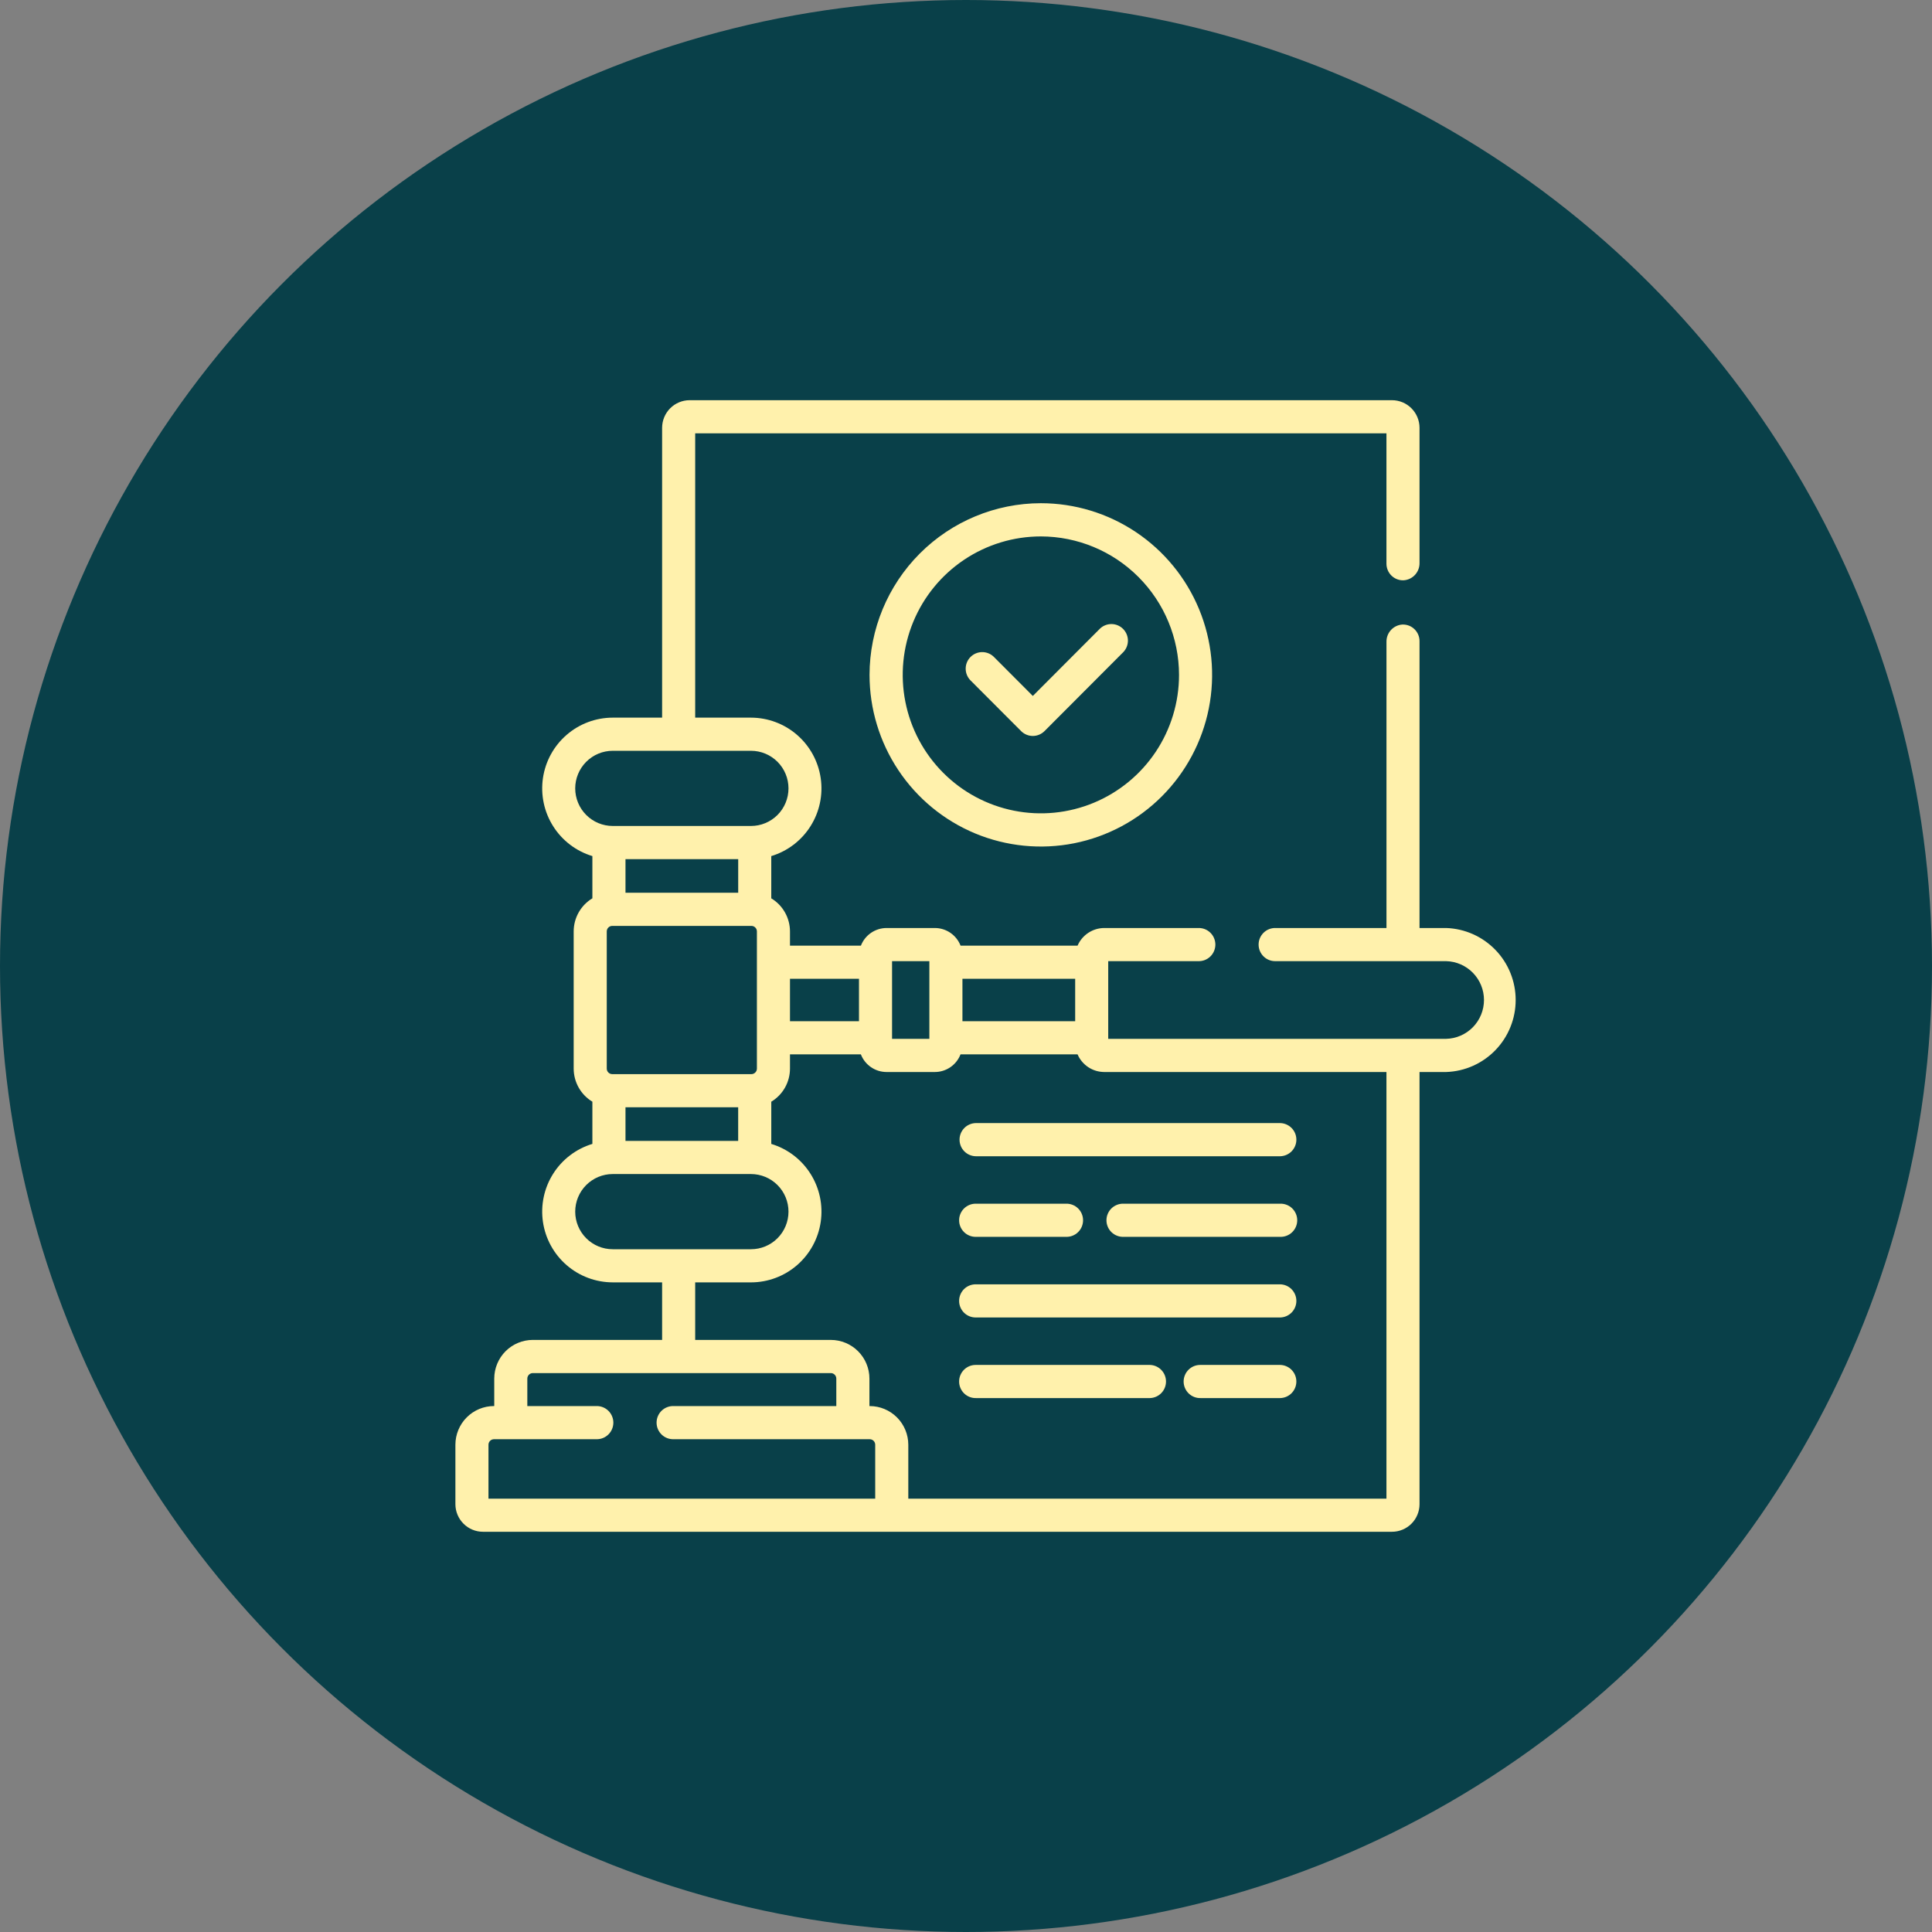 <svg width="140" height="140" viewBox="0 0 140 140" fill="none" xmlns="http://www.w3.org/2000/svg">
<rect x="0" y="0" width="140" height="140" fill="#808080" stroke="none"/>
<circle cx="70" cy="70" r="70" fill="#094049"/>
<path d="M104.794 67.247H102.864V46.456C102.864 46.295 102.832 46.136 102.769 45.989C102.707 45.841 102.615 45.707 102.5 45.595C102.385 45.483 102.249 45.395 102.1 45.337C101.95 45.279 101.791 45.252 101.631 45.256C101.313 45.274 101.015 45.415 100.799 45.648C100.582 45.881 100.464 46.189 100.469 46.508V67.247H92.433C92.273 67.243 92.114 67.271 91.965 67.329C91.816 67.388 91.68 67.475 91.566 67.588C91.451 67.699 91.36 67.833 91.297 67.981C91.235 68.129 91.203 68.288 91.203 68.448C91.203 68.609 91.235 68.767 91.297 68.915C91.36 69.063 91.451 69.197 91.566 69.309C91.68 69.421 91.816 69.508 91.965 69.567C92.114 69.625 92.273 69.653 92.433 69.649H104.793C105.526 69.667 106.223 69.971 106.736 70.497C107.248 71.023 107.535 71.729 107.535 72.463C107.535 73.198 107.248 73.904 106.736 74.43C106.223 74.956 105.526 75.26 104.793 75.278H80.306V69.649H86.839C86.999 69.653 87.159 69.625 87.308 69.567C87.457 69.508 87.593 69.421 87.707 69.309C87.822 69.197 87.913 69.063 87.975 68.915C88.037 68.767 88.07 68.609 88.07 68.448C88.07 68.288 88.037 68.129 87.975 67.981C87.913 67.833 87.822 67.699 87.707 67.588C87.593 67.475 87.457 67.388 87.308 67.329C87.159 67.271 86.999 67.243 86.839 67.247H80.02C79.609 67.248 79.206 67.37 78.862 67.597C78.518 67.824 78.248 68.146 78.084 68.525H69.606C69.46 68.149 69.204 67.826 68.872 67.598C68.54 67.37 68.147 67.248 67.745 67.247H64.245C63.843 67.248 63.45 67.37 63.118 67.598C62.786 67.826 62.53 68.149 62.385 68.525H57.245V67.494C57.244 67.011 57.119 66.537 56.881 66.117C56.644 65.697 56.302 65.345 55.889 65.097V62.036C57.063 61.681 58.071 60.915 58.728 59.877C59.386 58.84 59.65 57.6 59.471 56.383C59.293 55.167 58.684 54.056 57.757 53.252C56.829 52.448 55.644 52.005 54.417 52.003H50.376V31.402H100.467V40.851C100.468 41.012 100.5 41.171 100.563 41.319C100.625 41.467 100.717 41.601 100.832 41.713C100.947 41.825 101.083 41.912 101.233 41.971C101.382 42.029 101.542 42.056 101.702 42.051C102.019 42.033 102.318 41.893 102.534 41.66C102.75 41.427 102.869 41.118 102.864 40.8V31.002C102.864 30.471 102.653 29.962 102.279 29.587C101.905 29.211 101.397 29 100.867 29H49.977C49.447 29 48.939 29.211 48.564 29.586C48.19 29.962 47.979 30.471 47.979 31.002V52.003H44.398C43.172 52.005 41.986 52.448 41.059 53.252C40.131 54.056 39.522 55.167 39.344 56.383C39.166 57.6 39.429 58.84 40.087 59.877C40.744 60.915 41.752 61.681 42.926 62.036V65.095C42.514 65.344 42.172 65.695 41.934 66.115C41.697 66.535 41.572 67.01 41.571 67.493V77.435C41.572 77.918 41.697 78.392 41.934 78.812C42.172 79.233 42.514 79.584 42.926 79.833V82.891C41.752 83.247 40.744 84.013 40.087 85.05C39.429 86.088 39.166 87.328 39.344 88.544C39.522 89.76 40.131 90.872 41.059 91.676C41.986 92.48 43.172 92.923 44.398 92.925H47.979V97.095H38.612C37.87 97.096 37.16 97.391 36.635 97.916C36.111 98.442 35.816 99.154 35.815 99.897V101.887H35.797C35.055 101.888 34.344 102.183 33.82 102.709C33.296 103.234 33.001 103.947 33 104.69V108.997C33.001 109.527 33.211 110.036 33.586 110.411C33.96 110.787 34.468 110.998 34.997 110.998H100.867C101.397 110.998 101.905 110.787 102.279 110.412C102.654 110.037 102.864 109.528 102.864 108.997V77.682H104.794C106.145 77.638 107.426 77.068 108.366 76.095C109.306 75.121 109.831 73.819 109.831 72.465C109.831 71.11 109.306 69.808 108.366 68.835C107.426 67.861 106.145 67.292 104.794 67.247ZM69.742 70.927H77.911V74.002H69.742V70.927ZM64.642 69.649H67.345V75.278H64.642L64.642 69.649ZM57.245 70.927H62.245V74.002H57.245V70.927ZM41.682 57.129C41.683 56.407 41.969 55.715 42.479 55.204C42.988 54.693 43.679 54.406 44.4 54.405H54.419C55.14 54.405 55.831 54.692 56.341 55.203C56.851 55.714 57.137 56.407 57.137 57.129C57.137 57.852 56.851 58.545 56.341 59.056C55.831 59.566 55.14 59.853 54.419 59.853H44.4C43.679 59.852 42.988 59.565 42.479 59.055C41.969 58.544 41.683 57.852 41.682 57.13V57.129ZM44.368 77.836C44.262 77.836 44.16 77.793 44.085 77.718C44.01 77.643 43.968 77.541 43.968 77.435V67.494C43.968 67.388 44.01 67.286 44.085 67.211C44.16 67.136 44.262 67.094 44.368 67.094H54.448C54.554 67.094 54.656 67.136 54.731 67.211C54.806 67.286 54.848 67.388 54.848 67.494V77.435C54.848 77.541 54.806 77.643 54.731 77.718C54.656 77.793 54.554 77.836 54.448 77.836H44.368ZM53.491 80.238V82.674H45.325V80.238H53.491ZM45.325 64.691V62.256H53.493V64.691H45.325ZM44.4 90.524C43.679 90.524 42.987 90.237 42.478 89.726C41.968 89.215 41.682 88.522 41.682 87.8C41.682 87.078 41.968 86.385 42.478 85.874C42.987 85.363 43.679 85.076 44.4 85.076H54.419C55.14 85.076 55.831 85.363 56.341 85.874C56.851 86.385 57.137 87.078 57.137 87.8C57.137 88.522 56.851 89.215 56.341 89.726C55.831 90.237 55.14 90.524 54.419 90.524H44.4ZM63.421 108.598H35.397V104.691C35.397 104.585 35.439 104.483 35.514 104.408C35.589 104.333 35.691 104.291 35.797 104.291H43.215C43.375 104.295 43.535 104.267 43.684 104.209C43.833 104.15 43.969 104.062 44.083 103.95C44.198 103.838 44.289 103.704 44.351 103.557C44.413 103.409 44.446 103.25 44.446 103.09C44.446 102.929 44.413 102.77 44.351 102.623C44.289 102.475 44.198 102.341 44.083 102.229C43.969 102.117 43.833 102.029 43.684 101.971C43.535 101.912 43.375 101.884 43.215 101.889H38.212V99.899C38.212 99.793 38.254 99.691 38.329 99.616C38.404 99.541 38.506 99.499 38.612 99.499H60.203C60.309 99.499 60.41 99.541 60.485 99.616C60.56 99.691 60.602 99.793 60.602 99.899V101.889H48.808C48.648 101.884 48.489 101.912 48.34 101.971C48.19 102.029 48.055 102.117 47.94 102.229C47.825 102.341 47.734 102.475 47.672 102.623C47.61 102.77 47.578 102.929 47.578 103.09C47.578 103.25 47.61 103.409 47.672 103.557C47.734 103.704 47.825 103.838 47.94 103.95C48.055 104.062 48.19 104.15 48.34 104.209C48.489 104.267 48.648 104.295 48.808 104.291H63.021C63.127 104.291 63.229 104.333 63.304 104.408C63.379 104.483 63.421 104.585 63.421 104.691V108.598ZM100.467 108.598H65.819V104.691C65.818 103.948 65.523 103.236 64.998 102.71C64.474 102.185 63.763 101.889 63.022 101.889H63.002V99.899C63.002 99.155 62.706 98.442 62.181 97.917C61.656 97.391 60.944 97.096 60.203 97.096H50.376V92.926H54.418C55.645 92.925 56.83 92.482 57.758 91.678C58.685 90.874 59.294 89.762 59.472 88.546C59.651 87.33 59.387 86.09 58.729 85.052C58.072 84.014 57.064 83.248 55.89 82.893V79.834C56.303 79.585 56.644 79.234 56.882 78.814C57.119 78.394 57.244 77.92 57.245 77.437V76.404H62.382C62.528 76.78 62.783 77.103 63.115 77.331C63.447 77.559 63.84 77.682 64.243 77.682H67.743C68.145 77.682 68.538 77.559 68.87 77.331C69.202 77.103 69.457 76.78 69.603 76.404H78.084C78.248 76.783 78.518 77.106 78.862 77.333C79.206 77.56 79.609 77.681 80.02 77.682H100.467V108.598Z" fill="#FFF1AC"/>
<path d="M63.01 48.904C63.01 51.364 63.738 53.769 65.102 55.815C66.466 57.861 68.404 59.455 70.672 60.397C72.941 61.338 75.436 61.584 77.844 61.105C80.252 60.624 82.463 59.44 84.199 57.7C85.935 55.96 87.117 53.744 87.596 51.331C88.075 48.918 87.829 46.416 86.89 44.144C85.95 41.87 84.359 39.928 82.318 38.561C80.277 37.194 77.877 36.464 75.422 36.464C72.132 36.468 68.977 37.78 66.65 40.112C64.323 42.444 63.014 45.606 63.01 48.904ZM85.437 48.904C85.437 50.888 84.85 52.828 83.75 54.478C82.65 56.128 81.086 57.414 79.257 58.173C77.427 58.933 75.415 59.132 73.473 58.744C71.531 58.357 69.747 57.402 68.347 55.998C66.947 54.595 65.993 52.808 65.607 50.861C65.221 48.915 65.419 46.898 66.177 45.064C66.934 43.231 68.218 41.664 69.864 40.562C71.51 39.459 73.446 38.871 75.426 38.871C78.08 38.875 80.624 39.933 82.5 41.814C84.377 43.694 85.433 46.244 85.437 48.904Z" fill="#FFF1AC"/>
<path d="M72.003 47.585C71.776 47.369 71.474 47.25 71.161 47.254C70.849 47.258 70.55 47.384 70.328 47.606C70.107 47.827 69.981 48.127 69.977 48.44C69.973 48.754 70.092 49.056 70.307 49.284L73.993 52.978C74.218 53.203 74.523 53.33 74.841 53.33C75.159 53.33 75.464 53.203 75.689 52.978L81.403 47.251C81.619 47.024 81.737 46.721 81.734 46.408C81.73 46.094 81.603 45.795 81.382 45.573C81.161 45.351 80.862 45.225 80.549 45.221C80.236 45.218 79.934 45.336 79.708 45.553L74.842 50.431L72.003 47.585Z" fill="#FFF1AC"/>
<path d="M69.532 82.584C69.532 82.742 69.563 82.898 69.623 83.044C69.683 83.19 69.771 83.322 69.883 83.434C69.994 83.546 70.126 83.634 70.272 83.694C70.417 83.755 70.573 83.786 70.731 83.786H92.772C93.085 83.777 93.382 83.647 93.6 83.423C93.818 83.198 93.94 82.898 93.94 82.584C93.94 82.271 93.818 81.97 93.6 81.746C93.382 81.522 93.085 81.391 92.772 81.383H70.731C70.573 81.383 70.417 81.414 70.272 81.475C70.126 81.535 69.994 81.623 69.883 81.735C69.772 81.846 69.683 81.979 69.623 82.124C69.563 82.27 69.532 82.426 69.532 82.584Z" fill="#FFF1AC"/>
<path d="M92.771 87.225H81.408C81.248 87.22 81.089 87.248 80.94 87.307C80.79 87.365 80.655 87.453 80.54 87.565C80.425 87.677 80.334 87.811 80.272 87.959C80.21 88.106 80.178 88.265 80.178 88.426C80.178 88.586 80.21 88.745 80.272 88.893C80.334 89.04 80.425 89.174 80.54 89.286C80.655 89.398 80.79 89.486 80.94 89.544C81.089 89.603 81.248 89.631 81.408 89.627H92.772C92.932 89.631 93.091 89.603 93.24 89.544C93.389 89.486 93.525 89.398 93.639 89.286C93.754 89.174 93.845 89.04 93.907 88.893C93.97 88.745 94.002 88.586 94.002 88.426C94.002 88.265 93.97 88.106 93.907 87.959C93.845 87.811 93.754 87.677 93.639 87.565C93.525 87.453 93.389 87.365 93.24 87.307C93.091 87.248 92.932 87.22 92.772 87.225H92.771Z" fill="#FFF1AC"/>
<path d="M70.731 89.627H77.253C77.413 89.631 77.573 89.603 77.722 89.544C77.871 89.486 78.007 89.398 78.121 89.286C78.236 89.174 78.327 89.04 78.389 88.893C78.451 88.745 78.483 88.586 78.483 88.426C78.483 88.265 78.451 88.106 78.389 87.959C78.327 87.811 78.236 87.677 78.121 87.565C78.007 87.453 77.871 87.365 77.722 87.307C77.573 87.248 77.413 87.22 77.253 87.225H70.731C70.571 87.22 70.411 87.248 70.262 87.307C70.113 87.365 69.977 87.453 69.863 87.565C69.748 87.677 69.657 87.811 69.595 87.959C69.532 88.106 69.501 88.265 69.501 88.426C69.501 88.586 69.532 88.745 69.595 88.893C69.657 89.04 69.748 89.174 69.863 89.286C69.977 89.398 70.113 89.486 70.262 89.544C70.411 89.603 70.571 89.631 70.731 89.627Z" fill="#FFF1AC"/>
<path d="M92.772 93.067H70.731C70.571 93.063 70.411 93.091 70.262 93.149C70.113 93.208 69.977 93.295 69.863 93.407C69.748 93.519 69.657 93.653 69.595 93.801C69.532 93.949 69.501 94.108 69.501 94.268C69.501 94.428 69.532 94.587 69.595 94.735C69.657 94.883 69.748 95.017 69.863 95.129C69.977 95.24 70.113 95.328 70.262 95.387C70.411 95.445 70.571 95.473 70.731 95.469H92.772C93.085 95.461 93.382 95.331 93.6 95.106C93.818 94.882 93.94 94.581 93.94 94.268C93.94 93.955 93.818 93.654 93.6 93.43C93.382 93.205 93.085 93.075 92.772 93.067Z" fill="#FFF1AC"/>
<path d="M92.771 98.908H87.001C86.841 98.904 86.681 98.932 86.532 98.99C86.383 99.049 86.247 99.137 86.133 99.249C86.018 99.361 85.927 99.494 85.865 99.642C85.803 99.79 85.77 99.949 85.77 100.109C85.77 100.27 85.803 100.428 85.865 100.576C85.927 100.724 86.018 100.858 86.133 100.97C86.247 101.082 86.383 101.17 86.532 101.228C86.681 101.287 86.841 101.315 87.001 101.31H92.771C93.084 101.302 93.381 101.172 93.599 100.948C93.817 100.723 93.939 100.423 93.939 100.109C93.939 99.796 93.817 99.495 93.599 99.271C93.381 99.046 93.084 98.916 92.771 98.908Z" fill="#FFF1AC"/>
<path d="M83.326 98.908H70.731C70.571 98.904 70.411 98.932 70.262 98.99C70.113 99.049 69.977 99.137 69.863 99.249C69.748 99.361 69.657 99.494 69.595 99.642C69.532 99.79 69.501 99.949 69.501 100.109C69.501 100.27 69.532 100.428 69.595 100.576C69.657 100.724 69.748 100.858 69.863 100.97C69.977 101.082 70.113 101.17 70.262 101.228C70.411 101.287 70.571 101.315 70.731 101.31H83.326C83.638 101.302 83.935 101.172 84.153 100.948C84.371 100.723 84.493 100.423 84.493 100.109C84.493 99.796 84.371 99.495 84.153 99.271C83.935 99.046 83.638 98.916 83.326 98.908Z" fill="#FFF1AC"/>
</svg>
